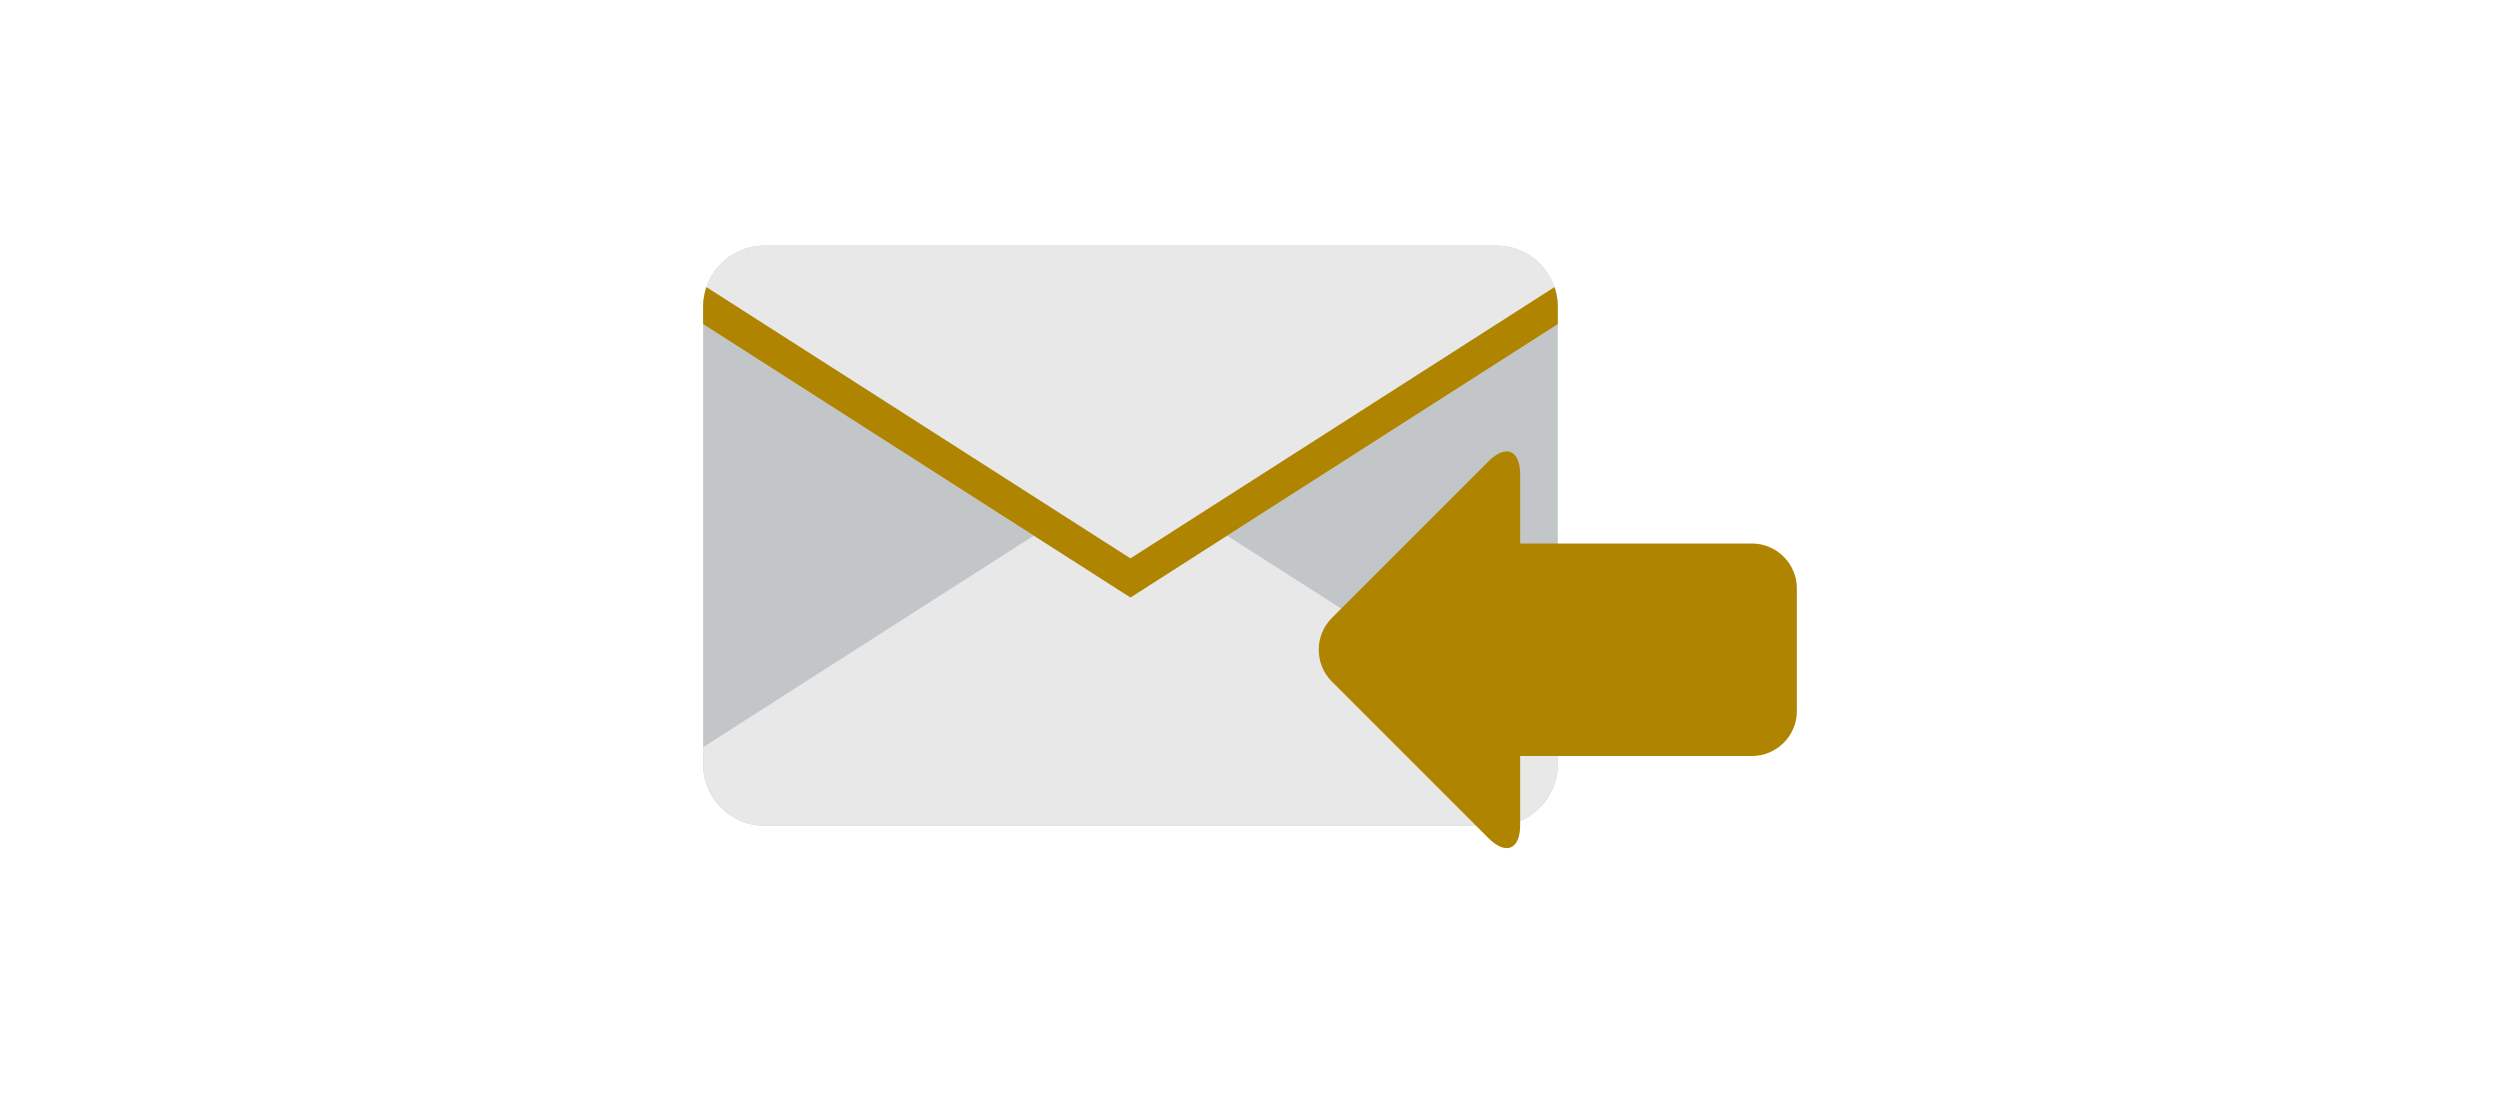 <?xml version="1.0" encoding="iso-8859-1"?>
<!-- Uploaded to: SVG Repo, www.svgrepo.com, Generator: SVG Repo Mixer Tools -->
<svg height="35px" width="80px" version="1.1" id="Layer_1" xmlns="http://www.w3.org/2000/svg" xmlns:xlink="http://www.w3.org/1999/xlink" 
	 viewBox="0 0 383.468 383.468" xml:space="preserve">
<g>
	<g>
		<path style="fill:#C3C6C8;" d="M299.651,107.553c0-11.791-9.647-21.438-21.438-21.438H21.438C9.648,86.115,0,95.762,0,107.553
			v160.499c0,11.791,9.648,21.438,21.438,21.438h256.776c11.791,0,21.438-9.647,21.438-21.438L299.651,107.553L299.651,107.553z"/>
		<path style="fill:#E8E8E8;" d="M149.825,166.118L0,261.963v6.089c0,11.791,9.648,21.438,21.438,21.438h256.776
			c11.791,0,21.438-9.647,21.438-21.438v-6.089L149.825,166.118z"/>
		<path style="fill:#E8E8E8;" d="M149.825,209.488l149.826-95.849v-6.087c0-11.791-9.647-21.438-21.438-21.438H21.438
			C9.648,86.115,0,95.762,0,107.553v6.087L149.825,209.488z"/>
		<path style="fill:#AF8400;" d="M298.5,100.657l-148.675,95.108L1.151,100.657C0.409,102.825,0,105.144,0,107.553v6.087
			l149.825,95.849l149.826-95.849v-6.087C299.651,105.144,299.242,102.825,298.5,100.657z"/>
	</g>
	<path style="fill:#AF8400;" d="M220.422,216.675l54.903-54.903c6.121-6.12,11.129-4.046,11.129,4.61v24.174h81.275
		c8.656,0,15.739,7.082,15.739,15.738v43.02c0,8.656-7.083,15.739-15.739,15.739h-81.275v24.173c0,8.657-5.008,10.73-11.129,4.61
		l-54.903-54.903C214.302,232.813,214.302,222.795,220.422,216.675z"/>
</g>
</svg>